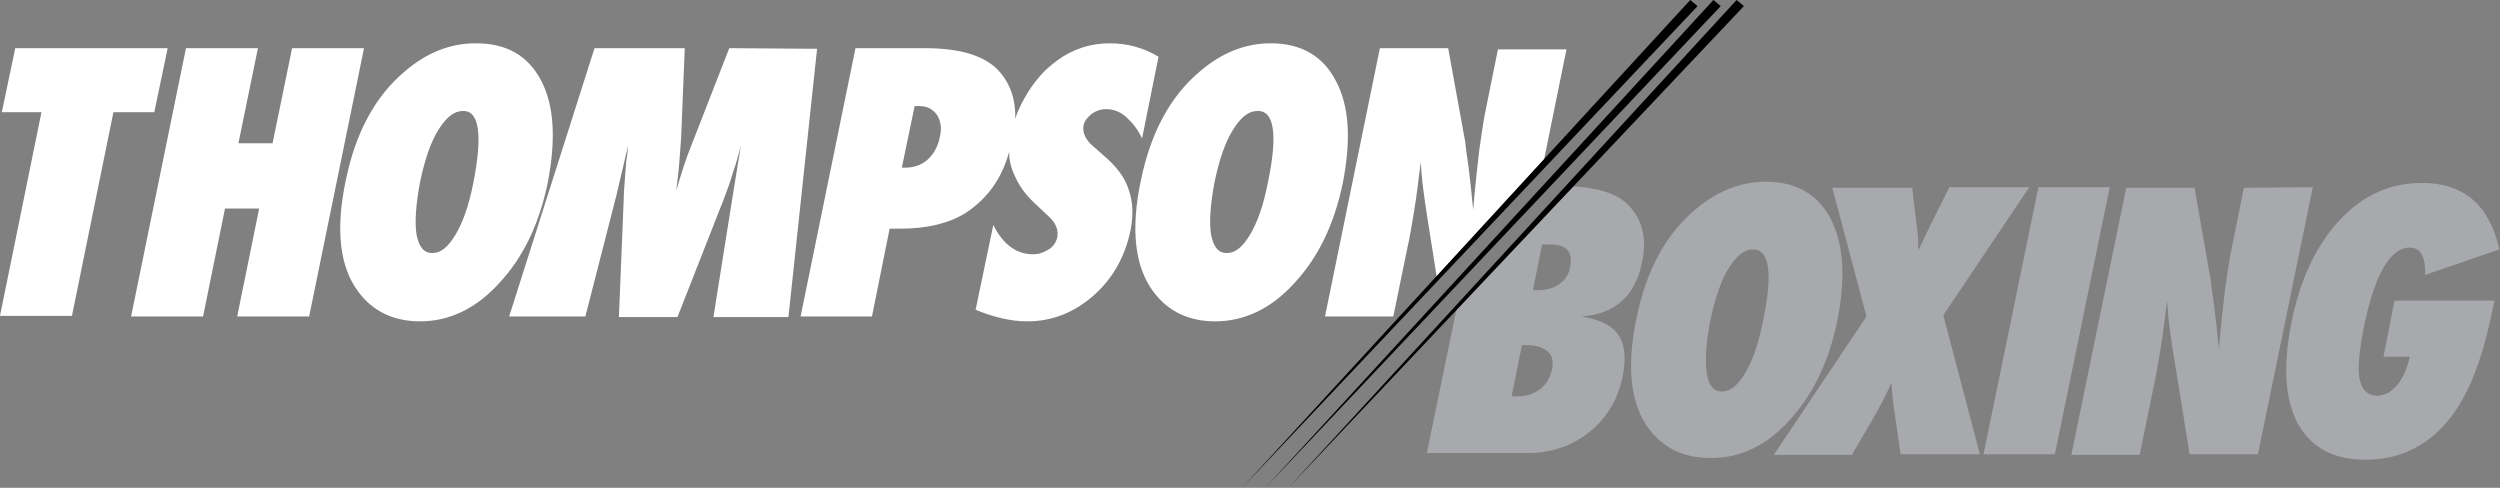 <?xml version="1.0" encoding="utf-8"?>
<!-- Generator: Adobe Illustrator 24.1.3, SVG Export Plug-In . SVG Version: 6.00 Build 0)  -->
<svg version="1.1" width="410" height="80" id="Layer_1" xmlns="http://www.w3.org/2000/svg" xmlns:xlink="http://www.w3.org/1999/xlink" x="0px" y="0px"
	 viewBox="0 0 410 80" style="enable-background:new 0 0 410 80;" xml:space="preserve">
<rect x="0" y="0" width="410" height="80" fill="#808080" stroke="none"/>
<style type="text/css">
	.st0{fill:#A7A9AC;}
	.st1{fill:#FFFFFF;}
</style>
<path class="st0" d="M259.4,51.9c5.5-0.4,8.8-3.4,9.9-8.9c0.8-3.7,0.1-6.7-1.9-9c-1.7-2-4.7-3.1-8.8-3.4c0,0-0.6,0-1,0
	c-3.6,3.8-6.8,7-10.4,10.9c-1.6,1.8-3.4,3.6-5.1,5.3c-0.5,0.5-0.8,1.4-1.4,1.7c-0.2,0.2-0.3,0.4-0.5,0.6l-1.2,1.3
	c-0.1,0.1-0.3,1.1-0.3,1.1l-4.7,22.8l16.4,0c3.9,0,7.3-1.1,10.2-3.4c2.9-2.3,4.7-5.3,5.5-9.1c0.6-3,0.4-5.3-0.7-6.9
	C264.4,53.4,262.4,52.4,259.4,51.9z M254.5,60.7c-0.3,1.3-0.9,2.3-1.9,3.1c-1,0.8-2.3,1.2-3.7,1.2c-0.1,0-0.3,0-0.4,0
	c-0.2,0-0.4,0-0.6,0l1.7-8.4l0.9,0c1.5,0,2.6,0.4,3.4,1.1C254.6,58.3,254.8,59.3,254.5,60.7z M257.5,43.8c-0.2,1.2-0.8,2.1-1.8,2.8
	c-1,0.7-2.1,1-3.5,1l-0.8,0l1.5-7.5c0.3,0,0.5,0,0.7,0c0.2,0,0.4,0,0.5,0C256.9,40,258,41.3,257.5,43.8z M390.9,58.5l4.3,0
	c-0.2,1-0.5,1.8-0.8,2.6c-0.4,0.8-0.8,1.5-1.2,2c-0.5,0.5-1,1-1.5,1.3c-0.6,0.3-1.2,0.5-1.8,0.5c-1.6,0-2.5-0.9-2.9-2.6
	c-0.4-1.7-0.1-4.5,0.6-8.3c1.8-9,4.4-13.4,7.6-13.4c0.9,0,1.6,0.4,2,1.2c0.4,0.8,0.6,1.9,0.5,3.3l12.2-4.2
	c-1.6-7.2-5.8-10.9-12.7-10.9c-5.2,0-9.7,2-13.5,6.1c-3.8,4.1-6.5,9.7-7.9,16.8c-1.4,7-1.1,12.5,1,16.5c2.2,4,5.9,6,11.1,6
	c5.3,0,9.8-2,13.3-6.1c3.3-3.7,5.8-9.8,7.5-18.2l0.4-1.8l-16.4,0L390.9,58.5z M368,30.8l-2,9.9c-0.4,1.8-0.7,4.1-1.1,6.8
	c-0.3,2.7-0.7,6-1,9.8l-0.4-3.9c-0.2-1.5-0.3-2.9-0.5-4.1c-0.2-1.2-0.3-2.2-0.4-3.1l-2.7-15.4l-11.2,0l-9,43.8l11.2,0l2.3-11.2
	c0.4-1.7,0.7-3.7,1.1-6c0.4-2.3,0.7-5,1.1-8.1c0.1,1.4,0.2,2.8,0.4,4.3c0.2,1.5,0.4,3.1,0.7,4.8l2.6,16.1l11.2,0l9-43.8L368,30.8z
	 M334.3,30.7l-9,43.8l11.7,0l9-43.8L334.3,30.7z M332.8,30.7l-13.1,0l-3,6c-0.5,1-1.2,2.5-2.1,4.4c0-0.9,0-1.8-0.1-2.5
	c0-0.7-0.1-1.4-0.2-1.9l-0.7-5.9l-13.1,0l5.6,21.1l-15.2,22.7l12.8,0l3.4-5.8c1.3-2.3,2.3-4.2,3.1-6c0.1,1.8,0.3,3.6,0.6,5.5
	l0.9,6.2l13,0l-6-22.8L332.8,30.7z M293.4,69c3.9-4.2,6.5-9.6,7.9-16.3c1.4-7,1.1-12.5-1-16.7c-2.1-4.1-5.7-6.2-10.7-6.2
	c-4.1,0-7.9,1.5-11.5,4.5c-4.9,4.1-8.1,10-9.7,17.8c-1.7,8.1-1,14.2,2,18.2c2.4,3.2,5.7,4.8,10,4.8C285.2,75.2,289.6,73.2,293.4,69z
	 M289.1,52.8c-0.7,3.6-1.7,6.4-2.9,8.4c-1.2,2-2.4,3-3.8,3c-1.4,0-2.2-1-2.5-3.1c-0.3-2-0.1-4.9,0.6-8.6c0.8-3.7,1.8-6.6,3-8.5
	c1.3-2.1,2.6-3.1,4-3.1C290.2,40.9,290.8,44.8,289.1,52.8z"/>
<path class="st1" d="M27.5,7.9h-25L0.3,18.4h6.5L0,51.8h11.8l6.8-33.4h6.7L27.5,7.9z M47.9,7.9l-3.2,15.6h-5.6l3.2-15.6H30.5l-9,44
	h11.8l3.6-17.7h5.6l-3.6,17.7h11.8l9-44H47.9z M88.8,13.3C86.6,9.1,83.1,7.1,78,7.1c-4.1,0-8,1.5-11.6,4.6
	c-4.9,4.1-8.1,10.1-9.7,17.9c-1.7,8.1-1,14.2,2.1,18.3c2.4,3.2,5.8,4.8,10.1,4.8c4.8,0,9.2-2.1,13-6.3c3.9-4.2,6.5-9.6,7.9-16.3
	C91.2,23,90.9,17.4,88.8,13.3z M77.6,30.1c-0.7,3.6-1.7,6.4-2.9,8.4c-1.2,2-2.4,3-3.8,3c-1.4,0-2.2-1-2.6-3.1
	c-0.3-2-0.1-4.9,0.6-8.6c0.8-3.8,1.8-6.6,3-8.5c1.3-2.1,2.6-3.1,4-3.1C78.6,18.1,79.2,22.1,77.6,30.1z M119.6,7.9l-6.2,15.9
	c-0.9,2.2-1.7,4.7-2.5,7.5c0.2-1.7,0.4-3.2,0.5-4.6c0.1-1.4,0.2-2.7,0.3-4l0.6-14.8H97.5l-14,44H96l5.1-19.9l1.9-8.1
	c-0.1,1.3-0.2,2.1-0.3,2.6c-0.2,2.8-0.4,4.7-0.4,5.9l-0.8,19.6h9.6l7.7-19.6c0.5-1.3,1-2.7,1.4-4.1c0.5-1.4,0.9-2.9,1.3-4.4l-1.3,8
	l-3.2,20.1h12.3l4.7-44L119.6,7.9L119.6,7.9z M219.1,13.3c-2.1-4.1-5.7-6.2-10.7-6.2c-4.1,0-8,1.5-11.6,4.6
	c-4.9,4.1-8.1,10.1-9.7,17.9c-1.7,8.1-1,14.2,2.1,18.3c2.4,3.2,5.8,4.8,10.1,4.8c4.8,0,9.2-2.1,13-6.3c3.9-4.2,6.5-9.6,7.9-16.3
	C221.6,23,221.3,17.4,219.1,13.3z M207.9,30.1c-0.7,3.6-1.7,6.4-2.9,8.4c-1.2,2-2.4,3-3.8,3c-1.4,0-2.2-1-2.6-3.1
	c-0.3-2-0.1-4.9,0.6-8.6c0.8-3.8,1.8-6.6,3-8.5c1.3-2.1,2.6-3.1,4-3.1C209,18.1,209.6,22.1,207.9,30.1z M245.7,7.9l-2,9.9
	c-0.4,1.8-0.7,4.1-1.1,6.8c-0.3,2.7-0.7,6-1,9.8l-0.4-3.9c-0.2-1.5-0.3-2.9-0.5-4.1c-0.2-1.2-0.3-2.2-0.4-3.1l-2.8-15.4h-11.2l-9,44
	h11.2l2.3-11.2c0.4-1.7,0.7-3.7,1.1-6s0.7-5,1.1-8.1c0.1,1.4,0.2,2.8,0.4,4.3c0.2,1.5,0.4,3.1,0.7,4.9l1.6,10.1
	c5.8-6.5,12-13.5,17.5-19.6l3.7-18.2H245.7z M181,25.5l-1.6-1.4c-1.4-1.2-1.9-2.3-1.7-3.5c0.1-0.7,0.6-1.3,1.3-1.9
	c0.7-0.5,1.5-0.8,2.4-0.8c1.2,0,2.3,0.4,3.3,1.3c1,0.9,1.9,2,2.6,3.5L190,9.3c-2.5-1.5-5.2-2.2-8-2.2c-3.1,0-6,0.9-8.6,2.8
	c-0.9,0.7-1.8,1.4-2.6,2.3s-1.5,1.8-2.2,2.9c-0.9,1.5-1.7,3-2.1,4.4c0.1-3.3-0.9-6-2.9-8.1c-2.3-2.3-6.2-3.5-11.9-3.5h-11.4l-9,44
	H143l2.9-14.4h1.8c4.4,0,8-0.9,10.7-2.6c3.5-2.3,5.9-5.6,7.1-10c0,0,0,0.1,0,0.1c0,1.1,0.2,2.1,0.6,3.1c0.4,1,0.9,2,1.6,3
	c0.7,1,1.6,1.9,2.7,2.9l1.6,1.5c1.2,1.1,1.6,2.3,1.4,3.4c-0.2,0.8-0.6,1.5-1.4,2c-0.8,0.5-1.6,0.8-2.6,0.8c-2.7,0-4.9-1.6-6.5-4.8
	L160,50.8c2.9,1.2,5.7,1.9,8.5,1.9c4,0,7.6-1.4,10.8-4.2c3.2-2.8,5.2-6.4,6.1-10.7c0.5-2.5,0.4-4.8-0.3-6.7
	C184.5,29.1,183.1,27.3,181,25.5z M154.1,22.6c-0.3,1.5-1,2.7-2,3.6c-1,0.9-2.3,1.3-3.7,1.3l-0.5,0l2.1-10.1h0.8
	c1.3,0,2.2,0.5,2.9,1.5C154.3,19.9,154.5,21.1,154.1,22.6z"/>
<path d="M281,0l-73.5,80l74.7-79L281,0z M277.2,0l-73.5,80l74.7-79L277.2,0z M284.8,0l-73.5,80L286,1L284.8,0z"/>
</svg>
